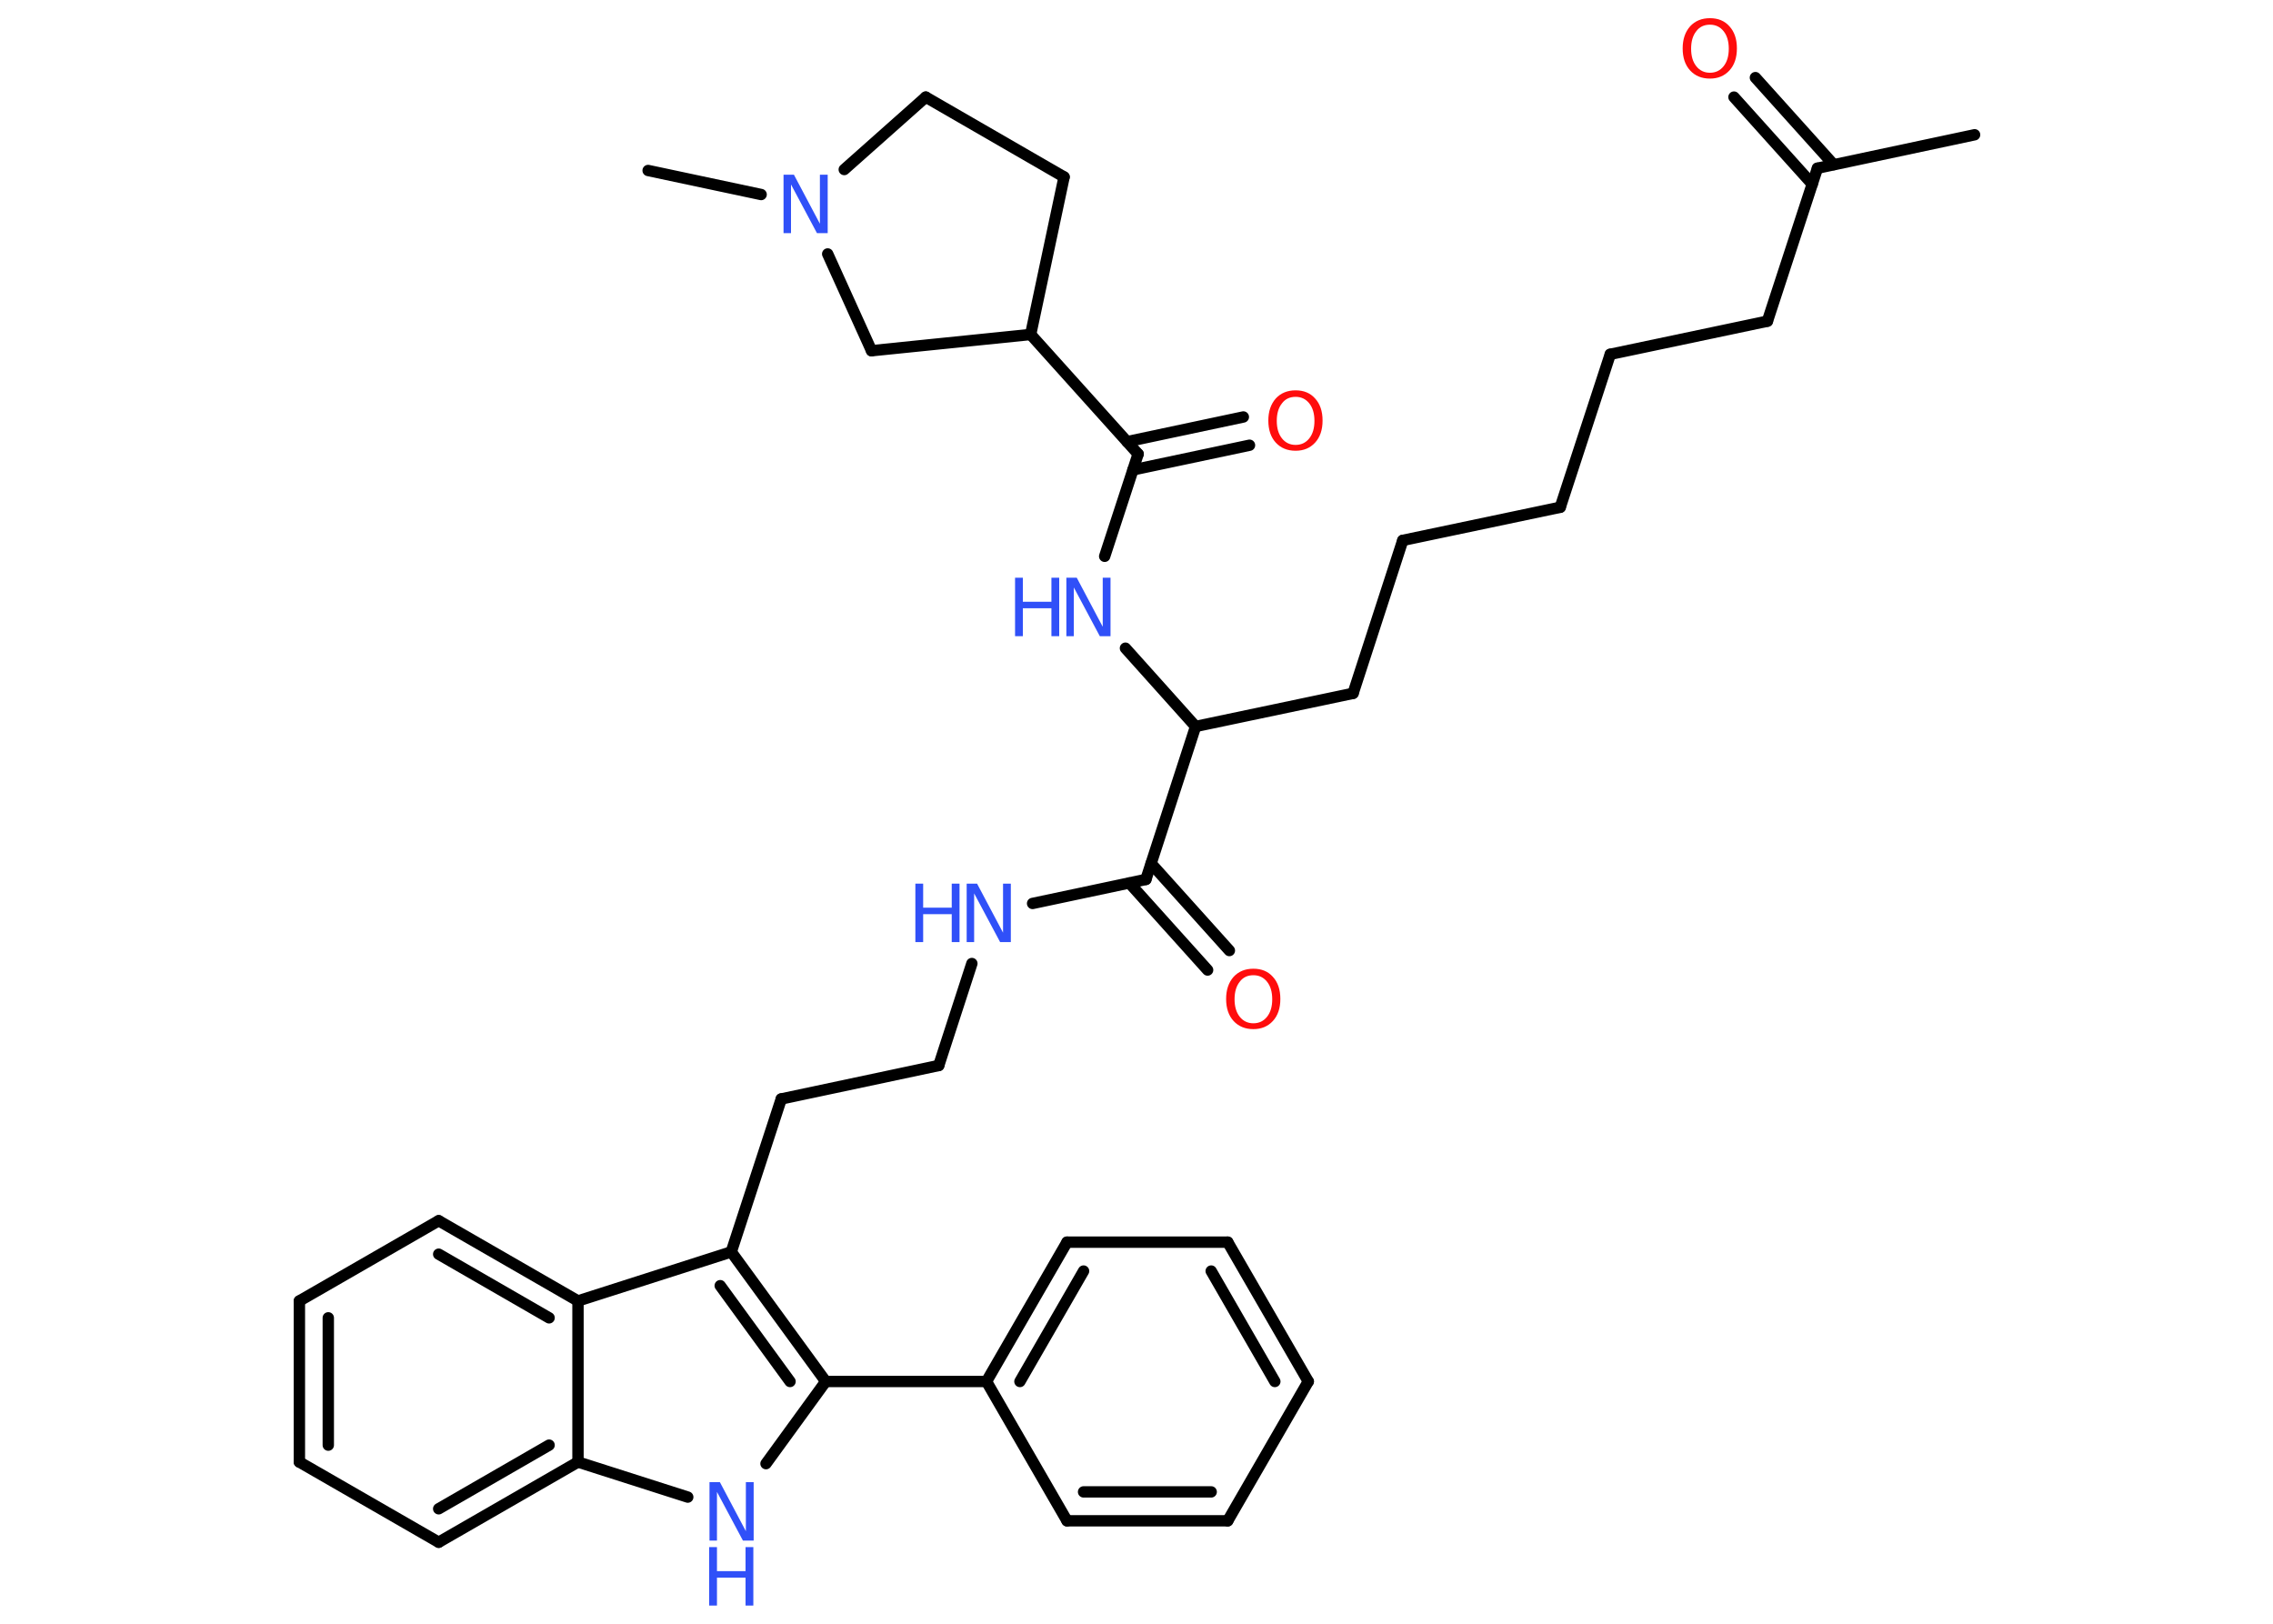 <?xml version='1.0' encoding='UTF-8'?>
<!DOCTYPE svg PUBLIC "-//W3C//DTD SVG 1.1//EN" "http://www.w3.org/Graphics/SVG/1.1/DTD/svg11.dtd">
<svg version='1.2' xmlns='http://www.w3.org/2000/svg' xmlns:xlink='http://www.w3.org/1999/xlink' width='70.0mm' height='50.0mm' viewBox='0 0 70.0 50.0'>
  <desc>Generated by the Chemistry Development Kit (http://github.com/cdk)</desc>
  <g stroke-linecap='round' stroke-linejoin='round' stroke='#000000' stroke-width='.35' fill='#3050F8'>
    <rect x='.0' y='.0' width='70.0' height='50.0' fill='#FFFFFF' stroke='none'/>
    <g id='mol1' class='mol'>
      <line id='mol1bnd1' class='bond' x1='60.81' y1='4.15' x2='55.97' y2='5.18'/>
      <g id='mol1bnd2' class='bond'>
        <line x1='55.81' y1='5.67' x2='53.4' y2='2.99'/>
        <line x1='56.47' y1='5.07' x2='54.06' y2='2.39'/>
      </g>
      <line id='mol1bnd3' class='bond' x1='55.97' y1='5.18' x2='54.43' y2='9.89'/>
      <line id='mol1bnd4' class='bond' x1='54.43' y1='9.89' x2='49.59' y2='10.91'/>
      <line id='mol1bnd5' class='bond' x1='49.59' y1='10.91' x2='48.05' y2='15.62'/>
      <line id='mol1bnd6' class='bond' x1='48.05' y1='15.62' x2='43.2' y2='16.64'/>
      <line id='mol1bnd7' class='bond' x1='43.2' y1='16.64' x2='41.67' y2='21.35'/>
      <line id='mol1bnd8' class='bond' x1='41.67' y1='21.35' x2='36.82' y2='22.37'/>
      <line id='mol1bnd9' class='bond' x1='36.82' y1='22.37' x2='34.66' y2='19.96'/>
      <line id='mol1bnd10' class='bond' x1='34.02' y1='17.13' x2='35.05' y2='13.98'/>
      <g id='mol1bnd11' class='bond'>
        <line x1='34.71' y1='13.6' x2='38.29' y2='12.84'/>
        <line x1='34.89' y1='14.47' x2='38.48' y2='13.71'/>
      </g>
      <line id='mol1bnd12' class='bond' x1='35.05' y1='13.98' x2='31.74' y2='10.3'/>
      <line id='mol1bnd13' class='bond' x1='31.74' y1='10.3' x2='32.77' y2='5.45'/>
      <line id='mol1bnd14' class='bond' x1='32.77' y1='5.45' x2='28.51' y2='2.99'/>
      <line id='mol1bnd15' class='bond' x1='28.51' y1='2.99' x2='26.0' y2='5.22'/>
      <line id='mol1bnd16' class='bond' x1='23.44' y1='5.99' x2='19.96' y2='5.25'/>
      <line id='mol1bnd17' class='bond' x1='25.49' y1='7.82' x2='26.84' y2='10.8'/>
      <line id='mol1bnd18' class='bond' x1='31.74' y1='10.3' x2='26.84' y2='10.8'/>
      <line id='mol1bnd19' class='bond' x1='36.82' y1='22.37' x2='35.29' y2='27.08'/>
      <g id='mol1bnd20' class='bond'>
        <line x1='35.45' y1='26.59' x2='37.86' y2='29.27'/>
        <line x1='34.78' y1='27.19' x2='37.19' y2='29.87'/>
      </g>
      <line id='mol1bnd21' class='bond' x1='35.29' y1='27.08' x2='31.8' y2='27.82'/>
      <line id='mol1bnd22' class='bond' x1='29.93' y1='29.67' x2='28.91' y2='32.81'/>
      <line id='mol1bnd23' class='bond' x1='28.91' y1='32.81' x2='24.06' y2='33.84'/>
      <line id='mol1bnd24' class='bond' x1='24.06' y1='33.84' x2='22.52' y2='38.55'/>
      <g id='mol1bnd25' class='bond'>
        <line x1='25.43' y1='42.54' x2='22.52' y2='38.55'/>
        <line x1='24.33' y1='42.54' x2='22.18' y2='39.59'/>
      </g>
      <line id='mol1bnd26' class='bond' x1='25.43' y1='42.54' x2='30.38' y2='42.54'/>
      <g id='mol1bnd27' class='bond'>
        <line x1='32.86' y1='38.25' x2='30.38' y2='42.54'/>
        <line x1='33.37' y1='39.14' x2='31.41' y2='42.54'/>
      </g>
      <line id='mol1bnd28' class='bond' x1='32.86' y1='38.25' x2='37.81' y2='38.25'/>
      <g id='mol1bnd29' class='bond'>
        <line x1='40.29' y1='42.54' x2='37.81' y2='38.25'/>
        <line x1='39.26' y1='42.54' x2='37.3' y2='39.14'/>
      </g>
      <line id='mol1bnd30' class='bond' x1='40.29' y1='42.54' x2='37.81' y2='46.83'/>
      <g id='mol1bnd31' class='bond'>
        <line x1='32.86' y1='46.83' x2='37.81' y2='46.83'/>
        <line x1='33.37' y1='45.94' x2='37.3' y2='45.94'/>
      </g>
      <line id='mol1bnd32' class='bond' x1='30.38' y1='42.54' x2='32.86' y2='46.83'/>
      <line id='mol1bnd33' class='bond' x1='25.43' y1='42.54' x2='23.59' y2='45.07'/>
      <line id='mol1bnd34' class='bond' x1='21.18' y1='46.1' x2='17.8' y2='45.02'/>
      <g id='mol1bnd35' class='bond'>
        <line x1='13.51' y1='47.49' x2='17.8' y2='45.02'/>
        <line x1='13.51' y1='46.46' x2='16.91' y2='44.5'/>
      </g>
      <line id='mol1bnd36' class='bond' x1='13.51' y1='47.49' x2='9.22' y2='45.02'/>
      <g id='mol1bnd37' class='bond'>
        <line x1='9.22' y1='40.06' x2='9.22' y2='45.02'/>
        <line x1='10.11' y1='40.58' x2='10.11' y2='44.5'/>
      </g>
      <line id='mol1bnd38' class='bond' x1='9.22' y1='40.06' x2='13.51' y2='37.59'/>
      <g id='mol1bnd39' class='bond'>
        <line x1='17.8' y1='40.06' x2='13.51' y2='37.59'/>
        <line x1='16.91' y1='40.58' x2='13.51' y2='38.62'/>
      </g>
      <line id='mol1bnd40' class='bond' x1='22.52' y1='38.55' x2='17.8' y2='40.06'/>
      <line id='mol1bnd41' class='bond' x1='17.8' y1='45.02' x2='17.8' y2='40.06'/>
      <path id='mol1atm3' class='atom' d='M52.66 .76q-.27 .0 -.42 .2q-.16 .2 -.16 .54q.0 .34 .16 .54q.16 .2 .42 .2q.26 .0 .42 -.2q.16 -.2 .16 -.54q.0 -.34 -.16 -.54q-.16 -.2 -.42 -.2zM52.66 .56q.38 .0 .6 .25q.23 .25 .23 .68q.0 .43 -.23 .68q-.23 .25 -.6 .25q-.38 .0 -.61 -.25q-.23 -.25 -.23 -.68q.0 -.42 .23 -.68q.23 -.25 .61 -.25z' stroke='none' fill='#FF0D0D'/>
      <g id='mol1atm10' class='atom'>
        <path d='M32.83 17.79h.33l.8 1.51v-1.51h.24v1.8h-.33l-.8 -1.5v1.5h-.23v-1.8z' stroke='none'/>
        <path d='M31.26 17.79h.24v.74h.88v-.74h.24v1.8h-.24v-.86h-.88v.86h-.24v-1.8z' stroke='none'/>
      </g>
      <path id='mol1atm12' class='atom' d='M39.9 12.22q-.27 .0 -.42 .2q-.16 .2 -.16 .54q.0 .34 .16 .54q.16 .2 .42 .2q.26 .0 .42 -.2q.16 -.2 .16 -.54q.0 -.34 -.16 -.54q-.16 -.2 -.42 -.2zM39.9 12.02q.38 .0 .6 .25q.23 .25 .23 .68q.0 .43 -.23 .68q-.23 .25 -.6 .25q-.38 .0 -.61 -.25q-.23 -.25 -.23 -.68q.0 -.42 .23 -.68q.23 -.25 .61 -.25z' stroke='none' fill='#FF0D0D'/>
      <path id='mol1atm16' class='atom' d='M24.12 5.38h.33l.8 1.51v-1.51h.24v1.8h-.33l-.8 -1.5v1.5h-.23v-1.8z' stroke='none'/>
      <path id='mol1atm20' class='atom' d='M38.6 30.03q-.27 .0 -.42 .2q-.16 .2 -.16 .54q.0 .34 .16 .54q.16 .2 .42 .2q.26 .0 .42 -.2q.16 -.2 .16 -.54q.0 -.34 -.16 -.54q-.16 -.2 -.42 -.2zM38.6 29.83q.38 .0 .6 .25q.23 .25 .23 .68q.0 .43 -.23 .68q-.23 .25 -.6 .25q-.38 .0 -.61 -.25q-.23 -.25 -.23 -.68q.0 -.42 .23 -.68q.23 -.25 .61 -.25z' stroke='none' fill='#FF0D0D'/>
      <g id='mol1atm21' class='atom'>
        <path d='M29.76 27.21h.33l.8 1.51v-1.51h.24v1.8h-.33l-.8 -1.5v1.5h-.23v-1.8z' stroke='none'/>
        <path d='M28.19 27.21h.24v.74h.88v-.74h.24v1.8h-.24v-.86h-.88v.86h-.24v-1.8z' stroke='none'/>
      </g>
      <g id='mol1atm32' class='atom'>
        <path d='M21.84 45.64h.33l.8 1.51v-1.51h.24v1.8h-.33l-.8 -1.5v1.5h-.23v-1.8z' stroke='none'/>
        <path d='M21.84 47.64h.24v.74h.88v-.74h.24v1.8h-.24v-.86h-.88v.86h-.24v-1.8z' stroke='none'/>
      </g>
    </g>
  </g>
</svg>
